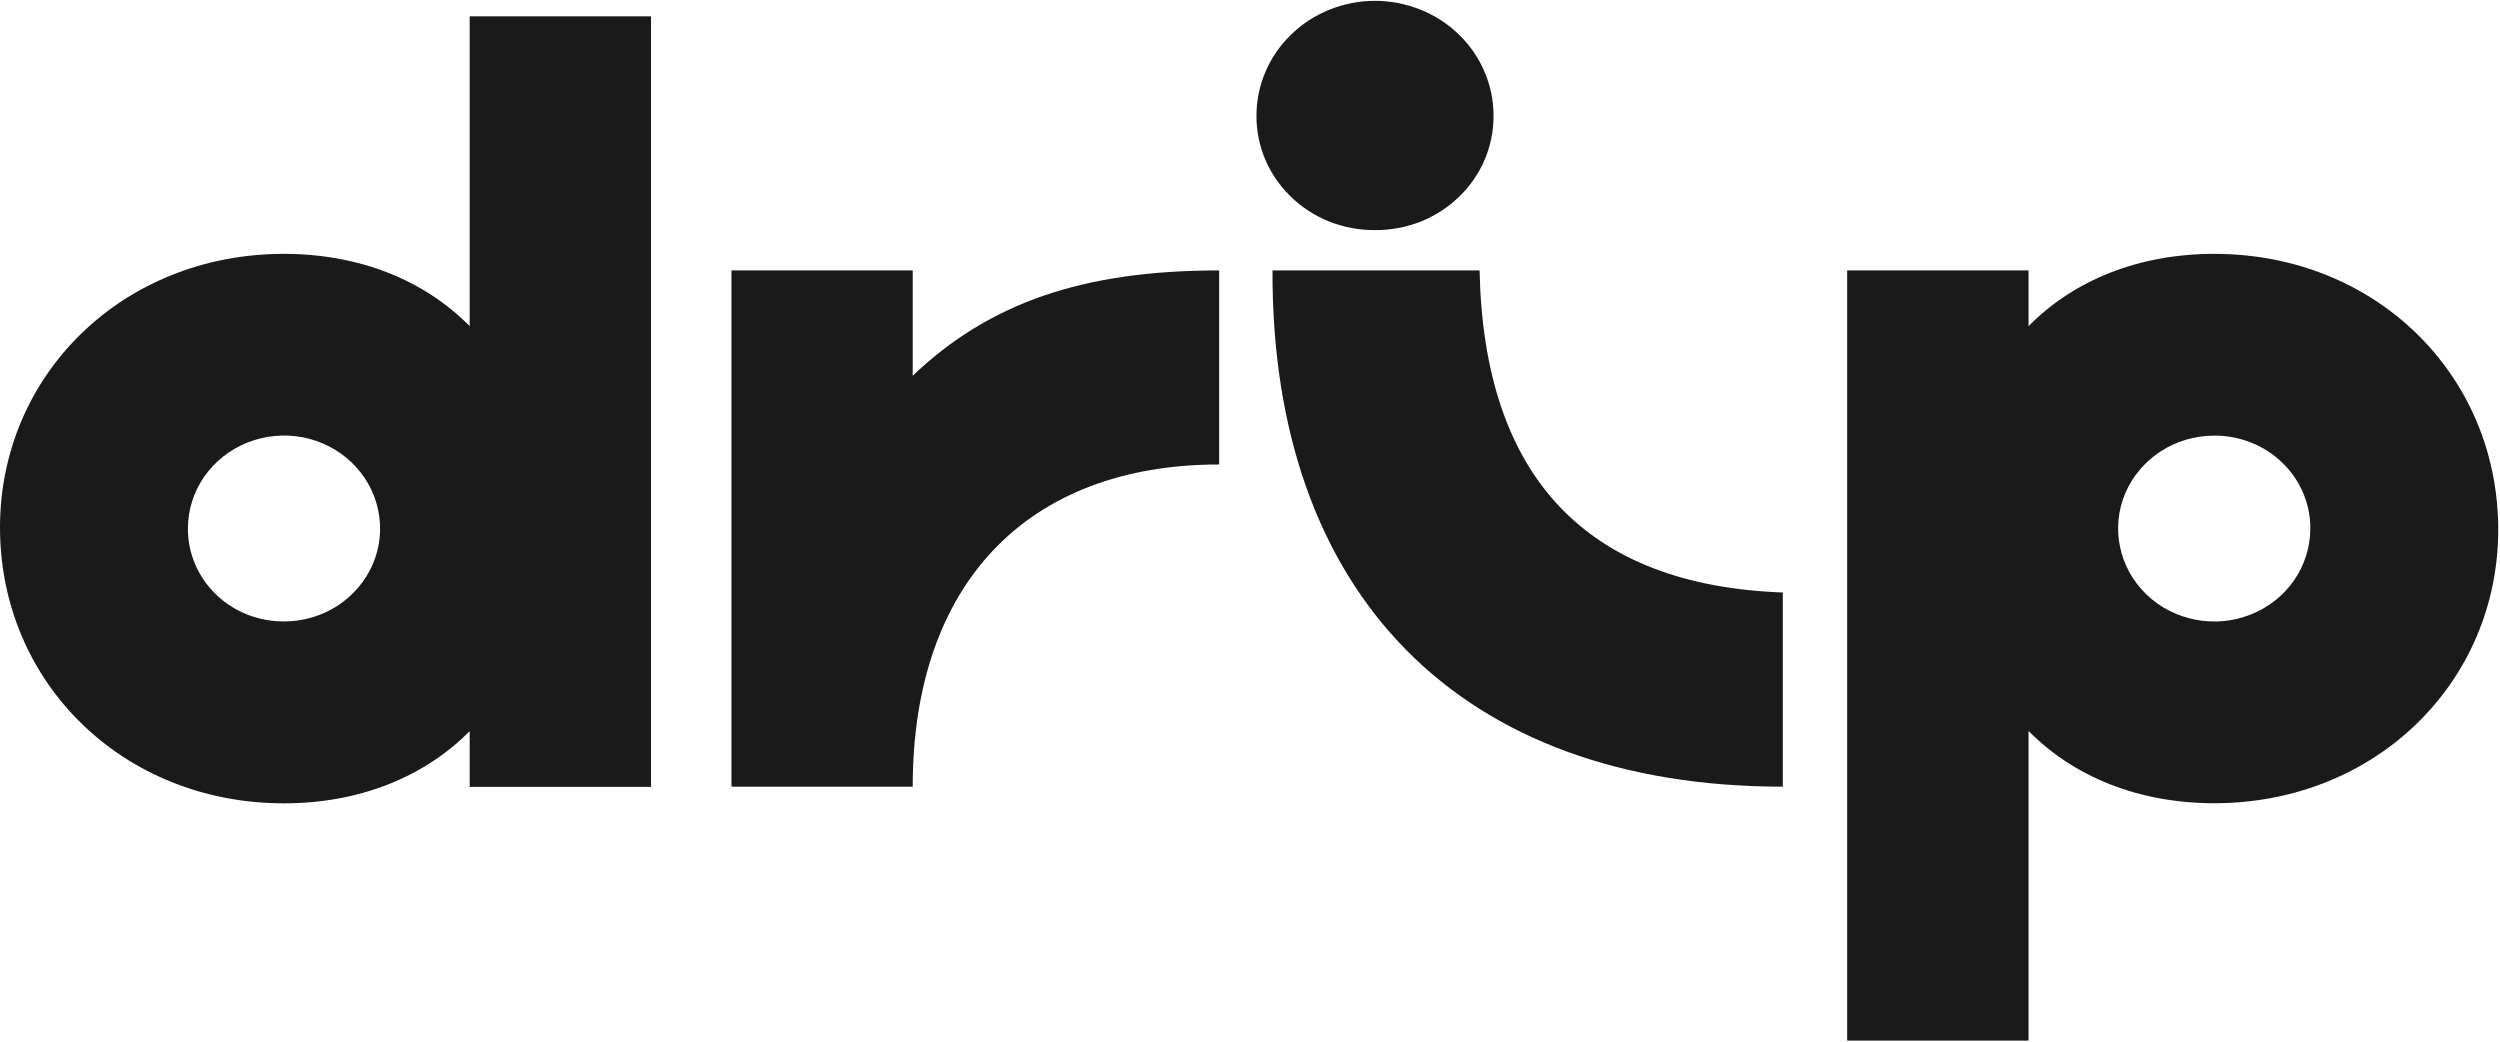 <svg width="24" height="10" viewBox="0 0 24 10" fill="none" xmlns="http://www.w3.org/2000/svg">
<g clip-path="url(#clip0_220_9464)">
<path d="M2.726 7.712C3.443 7.712 4.068 7.464 4.509 7.019V7.554H6.25V0.157H4.509V3.131C4.068 2.685 3.443 2.437 2.726 2.437C1.178 2.437 0 3.597 0 5.064C0 6.551 1.178 7.712 2.726 7.712ZM1.804 5.074C1.804 4.897 1.858 4.725 1.959 4.578C2.061 4.431 2.205 4.317 2.374 4.249C2.542 4.182 2.728 4.164 2.907 4.198C3.086 4.233 3.25 4.318 3.379 4.443C3.508 4.568 3.596 4.727 3.631 4.9C3.667 5.073 3.649 5.252 3.579 5.415C3.509 5.579 3.39 5.718 3.239 5.816C3.087 5.914 2.908 5.966 2.726 5.966C2.605 5.966 2.485 5.944 2.372 5.899C2.26 5.854 2.158 5.789 2.073 5.706C1.987 5.623 1.919 5.524 1.873 5.416C1.827 5.307 1.803 5.191 1.804 5.074Z" fill="#1A1A1A"/>
<path d="M8.762 7.552H7.022V2.596H8.762V3.607C9.501 2.903 10.402 2.596 11.704 2.596V4.459C9.857 4.459 8.762 5.609 8.762 7.552Z" fill="#1A1A1A"/>
<path d="M12.216 2.596C12.206 5.708 14.02 7.552 17.115 7.552V5.688C15.229 5.619 14.245 4.578 14.204 2.596H12.216Z" fill="#1A1A1A"/>
<path d="M21.257 2.437C20.539 2.437 19.914 2.685 19.474 3.131V2.596H17.733V9.99H19.474V7.017C19.914 7.463 20.539 7.711 21.257 7.711C22.804 7.711 23.983 6.551 23.983 5.084C23.983 3.597 22.804 2.437 21.257 2.437ZM22.179 5.074C22.179 5.25 22.125 5.423 22.024 5.57C21.923 5.716 21.779 5.831 21.61 5.898C21.441 5.966 21.256 5.984 21.077 5.949C20.898 5.915 20.733 5.83 20.604 5.705C20.475 5.58 20.387 5.421 20.352 5.248C20.316 5.075 20.334 4.895 20.404 4.732C20.474 4.569 20.593 4.43 20.744 4.332C20.896 4.234 21.075 4.182 21.257 4.182C21.378 4.181 21.498 4.204 21.611 4.249C21.723 4.293 21.825 4.359 21.91 4.442C21.996 4.525 22.064 4.623 22.11 4.732C22.156 4.84 22.18 4.956 22.179 5.074Z" fill="#1A1A1A"/>
<path d="M13.2 2.209C13.05 2.21 12.902 2.182 12.763 2.128C12.625 2.073 12.499 1.992 12.393 1.889C12.287 1.787 12.203 1.665 12.146 1.531C12.09 1.397 12.061 1.254 12.062 1.109C12.062 0.964 12.092 0.821 12.149 0.688C12.206 0.554 12.29 0.433 12.396 0.331C12.501 0.228 12.627 0.147 12.765 0.092C12.903 0.037 13.051 0.008 13.2 0.008C13.349 0.008 13.497 0.037 13.635 0.092C13.773 0.147 13.899 0.228 14.005 0.331C14.11 0.433 14.194 0.554 14.251 0.688C14.308 0.821 14.338 0.964 14.338 1.109C14.339 1.254 14.31 1.397 14.254 1.531C14.197 1.665 14.113 1.787 14.007 1.889C13.901 1.992 13.775 2.073 13.637 2.128C13.498 2.182 13.35 2.21 13.2 2.209Z" fill="#1A1A1A"/>
</g>
<defs>
<clipPath id="clip0_220_9464">
<rect width="24" height="10" fill="white"/>
</clipPath>
</defs>
</svg>

